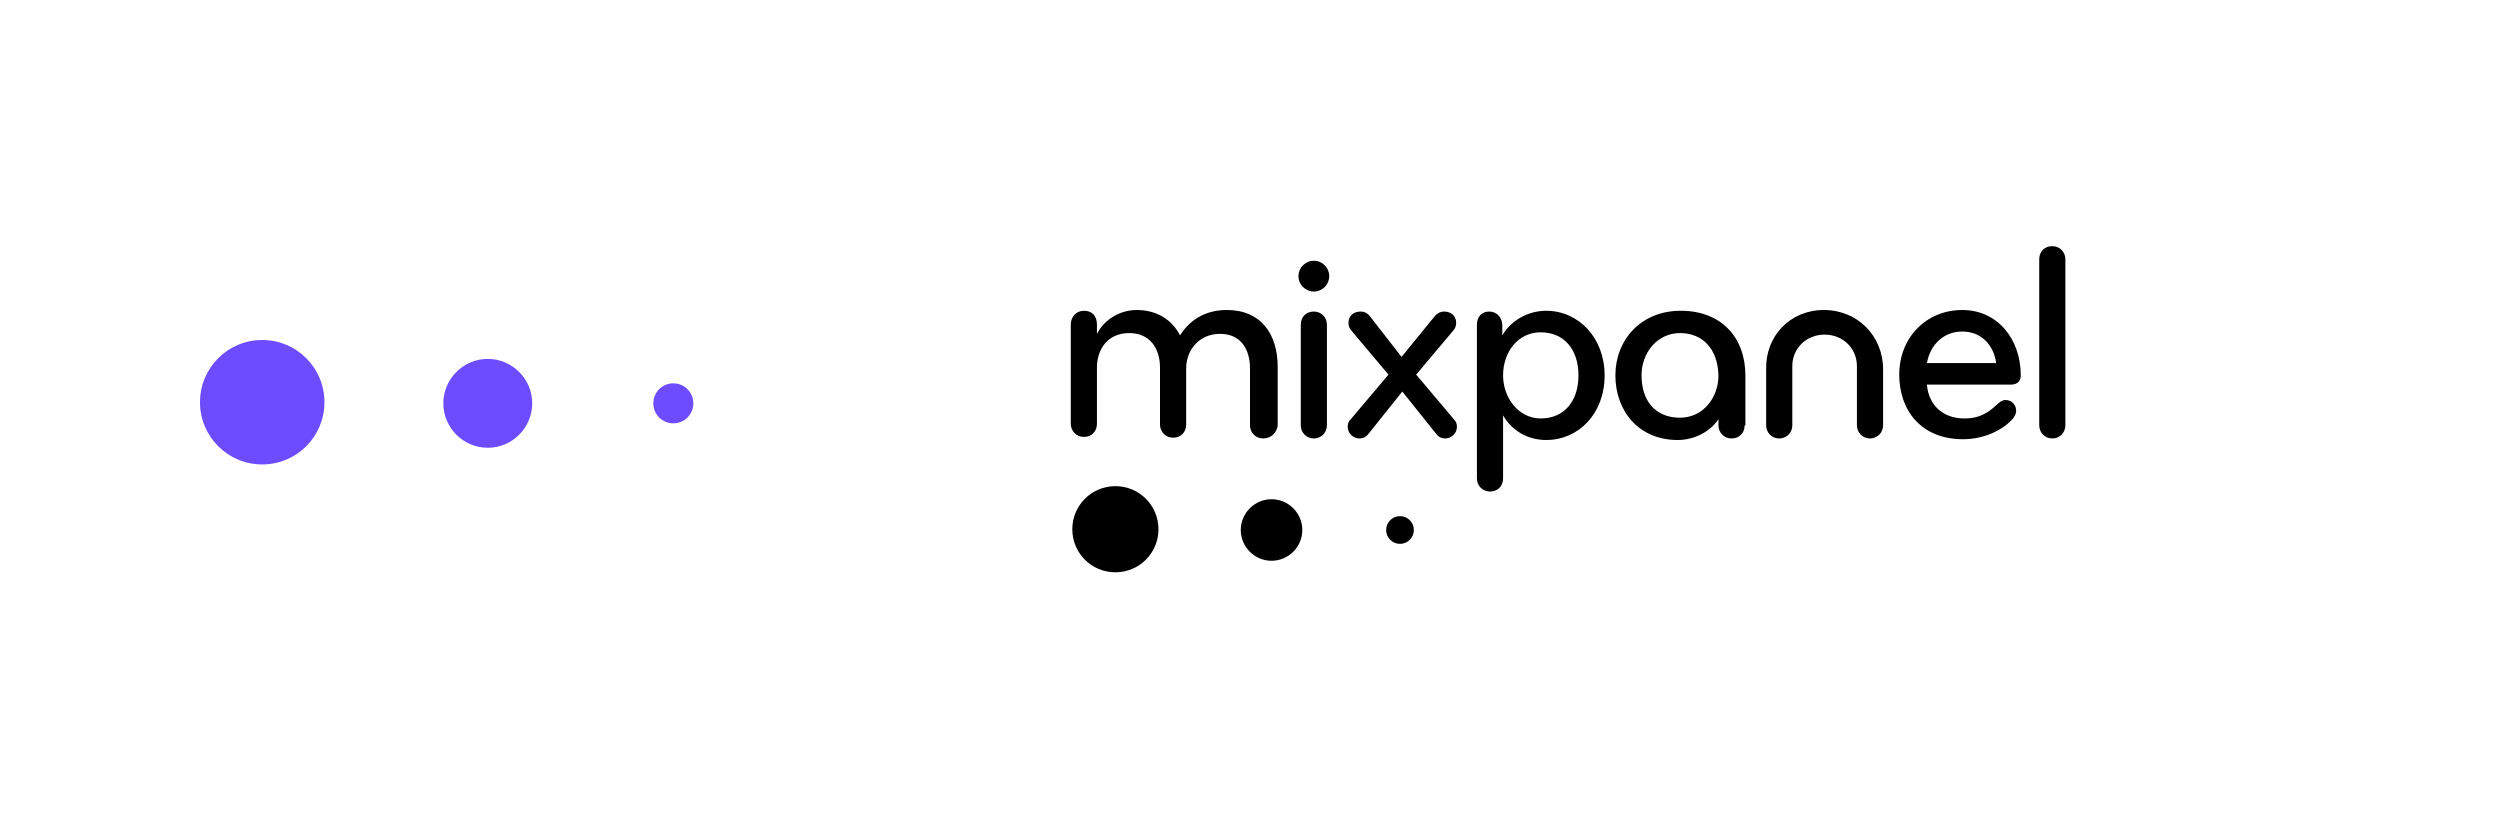 <svg width="250" height="82" viewBox="0 0 250 82" fill="none" xmlns="http://www.w3.org/2000/svg">
<path d="M32.444 40.222C32.444 43.667 29.667 46.444 26.222 46.444C22.778 46.444 20 43.667 20 40.222C20 36.778 22.778 34 26.222 34C29.667 34 32.444 36.778 32.444 40.222Z" fill="#6D4CFF"/>
<path d="M53.222 40.334C53.222 42.778 51.222 44.778 48.778 44.778C46.333 44.778 44.333 42.778 44.333 40.334C44.333 37.889 46.333 35.889 48.778 35.889C51.222 35.889 53.222 37.889 53.222 40.334Z" fill="#6D4CFF"/>
<path d="M69.333 40.333C69.333 41.444 68.444 42.333 67.333 42.333C66.222 42.333 65.333 41.444 65.333 40.333C65.333 39.222 66.222 38.333 67.333 38.333C68.444 38.333 69.333 39.222 69.333 40.333Z" fill="#6D4CFF"/>
<g clip-path="url(#clip0_401_1699)">
<path d="M115.846 52.923C115.846 55.308 113.923 57.231 111.539 57.231C109.154 57.231 107.231 55.308 107.231 52.923C107.231 50.539 109.154 48.615 111.539 48.615C113.923 48.615 115.846 50.539 115.846 52.923Z" fill="black"/>
<path d="M130.231 53C130.231 54.693 128.846 56.077 127.154 56.077C125.462 56.077 124.077 54.693 124.077 53C124.077 51.308 125.462 49.923 127.154 49.923C128.846 49.923 130.231 51.308 130.231 53Z" fill="black"/>
<path d="M141.384 53C141.384 53.769 140.769 54.385 140 54.385C139.231 54.385 138.615 53.769 138.615 53C138.615 52.231 139.231 51.615 140 51.615C140.769 51.615 141.384 52.231 141.384 53Z" fill="black"/>
<path d="M126.308 43.846C125.539 43.846 125 43.231 125 42.538V36.846C125 34.923 124.077 33.385 122 33.385C119.923 33.385 118.616 35 118.616 36.846V42.462C118.616 43.231 118.077 43.769 117.308 43.769C116.539 43.769 116 43.154 116 42.462V36.769C116 34.846 115 33.308 112.923 33.308C110.769 33.308 109.693 34.923 109.693 36.769V42.385C109.693 43.154 109.154 43.692 108.385 43.692C107.616 43.692 107.077 43.077 107.077 42.385V32.462C107.077 31.692 107.616 31.077 108.385 31.077C109.308 31.077 109.693 31.692 109.693 32.462V33.385C110.462 31.923 112 31 113.693 31C115.693 31 117.231 32 118 33.538C119.077 31.846 120.693 31 122.693 31C126.077 31 127.769 33.385 127.769 36.692V42.538C127.693 43.231 127.154 43.846 126.308 43.846Z" fill="black"/>
<path d="M131.385 43.846C130.615 43.846 130.077 43.231 130.077 42.539V32.462C130.077 31.692 130.615 31.154 131.385 31.154C132.154 31.154 132.692 31.77 132.692 32.462V42.539C132.692 43.231 132.154 43.846 131.385 43.846ZM131.385 26.077C132.231 26.077 132.923 26.77 132.923 27.616C132.923 28.462 132.231 29.154 131.385 29.154C130.538 29.154 129.846 28.462 129.846 27.616C129.846 26.77 130.538 26.077 131.385 26.077Z" fill="black"/>
<path d="M140.154 35.692L143.539 31.538C143.77 31.308 144.077 31.154 144.385 31.154C145.154 31.154 145.616 31.615 145.616 32.308C145.616 32.538 145.539 32.846 145.308 33.077L141.616 37.462L145.385 41.923C145.616 42.154 145.693 42.385 145.693 42.692C145.693 43.308 145.154 43.846 144.539 43.846C144.154 43.846 143.846 43.692 143.616 43.385L140.231 39.154L136.846 43.385C136.616 43.692 136.308 43.846 135.923 43.846C135.308 43.846 134.77 43.308 134.77 42.692C134.77 42.385 134.846 42.154 135.077 41.923L138.846 37.462L135.154 33.077C134.923 32.846 134.846 32.538 134.846 32.308C134.846 31.615 135.308 31.154 136.077 31.154C136.462 31.154 136.693 31.308 136.923 31.538L140.154 35.692Z" fill="black"/>
<path d="M154.077 33.231C151.769 33.231 150.308 35.231 150.308 37.539C150.308 39.77 151.846 41.846 154.077 41.846C156.385 41.846 157.846 40.154 157.846 37.539C157.846 34.923 156.385 33.231 154.077 33.231ZM154.615 44C152.692 44 151.154 43 150.308 41.539V47.846C150.308 48.616 149.769 49.154 149 49.154C148.231 49.154 147.692 48.539 147.692 47.846V32.462C147.692 31.692 148.154 31.154 148.923 31.154C149.692 31.154 150.231 31.77 150.231 32.539V33.539C151.077 32.077 152.769 31.077 154.615 31.077C157.846 31.077 160.462 33.77 160.462 37.539C160.462 41.385 157.846 44 154.615 44Z" fill="black"/>
<path d="M168 33.308C165.769 33.308 164.154 35.231 164.154 37.539C164.154 40 165.462 41.77 168 41.77C170.308 41.77 171.846 39.77 171.846 37.539C171.769 34.846 170.231 33.308 168 33.308ZM174.462 42.539C174.462 43.308 173.923 43.846 173.154 43.846C172.385 43.846 171.846 43.231 171.846 42.539V41.923C171.077 43.077 169.539 44 167.769 44C163.846 44 161.539 41.077 161.539 37.539C161.539 34 164.077 31.077 168.077 31.077C172.154 31.077 174.539 33.77 174.539 37.539V42.539H174.462Z" fill="black"/>
<path d="M182.385 31C185.769 31 188.308 33.615 188.308 36.923V42.538C188.308 43.308 187.692 43.846 187 43.846C186.231 43.846 185.692 43.231 185.692 42.538V36.615C185.692 34.846 184.308 33.462 182.462 33.462C180.616 33.462 179.231 34.846 179.231 36.615V42.538C179.231 43.308 178.616 43.846 177.923 43.846C177.154 43.846 176.616 43.231 176.616 42.538V36.923C176.539 33.615 179 31 182.385 31Z" fill="black"/>
<path d="M196.231 33.154C194.307 33.154 193 34.538 192.692 36.308H199.615C199.384 34.538 198.154 33.154 196.231 33.154ZM202.077 37.538C202.077 38 201.846 38.462 201.077 38.462H192.692C192.846 40.385 194.154 41.846 196.461 41.846C197.923 41.846 198.769 41.308 199.692 40.462C199.923 40.231 200.231 40 200.538 40C201.154 40 201.615 40.462 201.615 41.077C201.615 41.385 201.461 41.615 201.307 41.846C200.231 43.077 198.307 43.923 196.307 43.923C192.077 43.923 189.923 41 189.923 37.462C189.923 33.769 192.615 31 196.231 31C199.769 31 202.077 33.923 202.077 37.538Z" fill="black"/>
<path d="M205.231 43.846C204.461 43.846 203.923 43.231 203.923 42.538V25.923C203.923 25.154 204.461 24.615 205.231 24.615C206 24.615 206.538 25.231 206.538 25.923V42.538C206.538 43.231 206 43.846 205.231 43.846Z" fill="black"/>
</g>
<defs>
<clipPath id="clip0_401_1699">
<rect width="100" height="33.846" fill="white" transform="translate(107 24)"/>
</clipPath>
</defs>
</svg>
